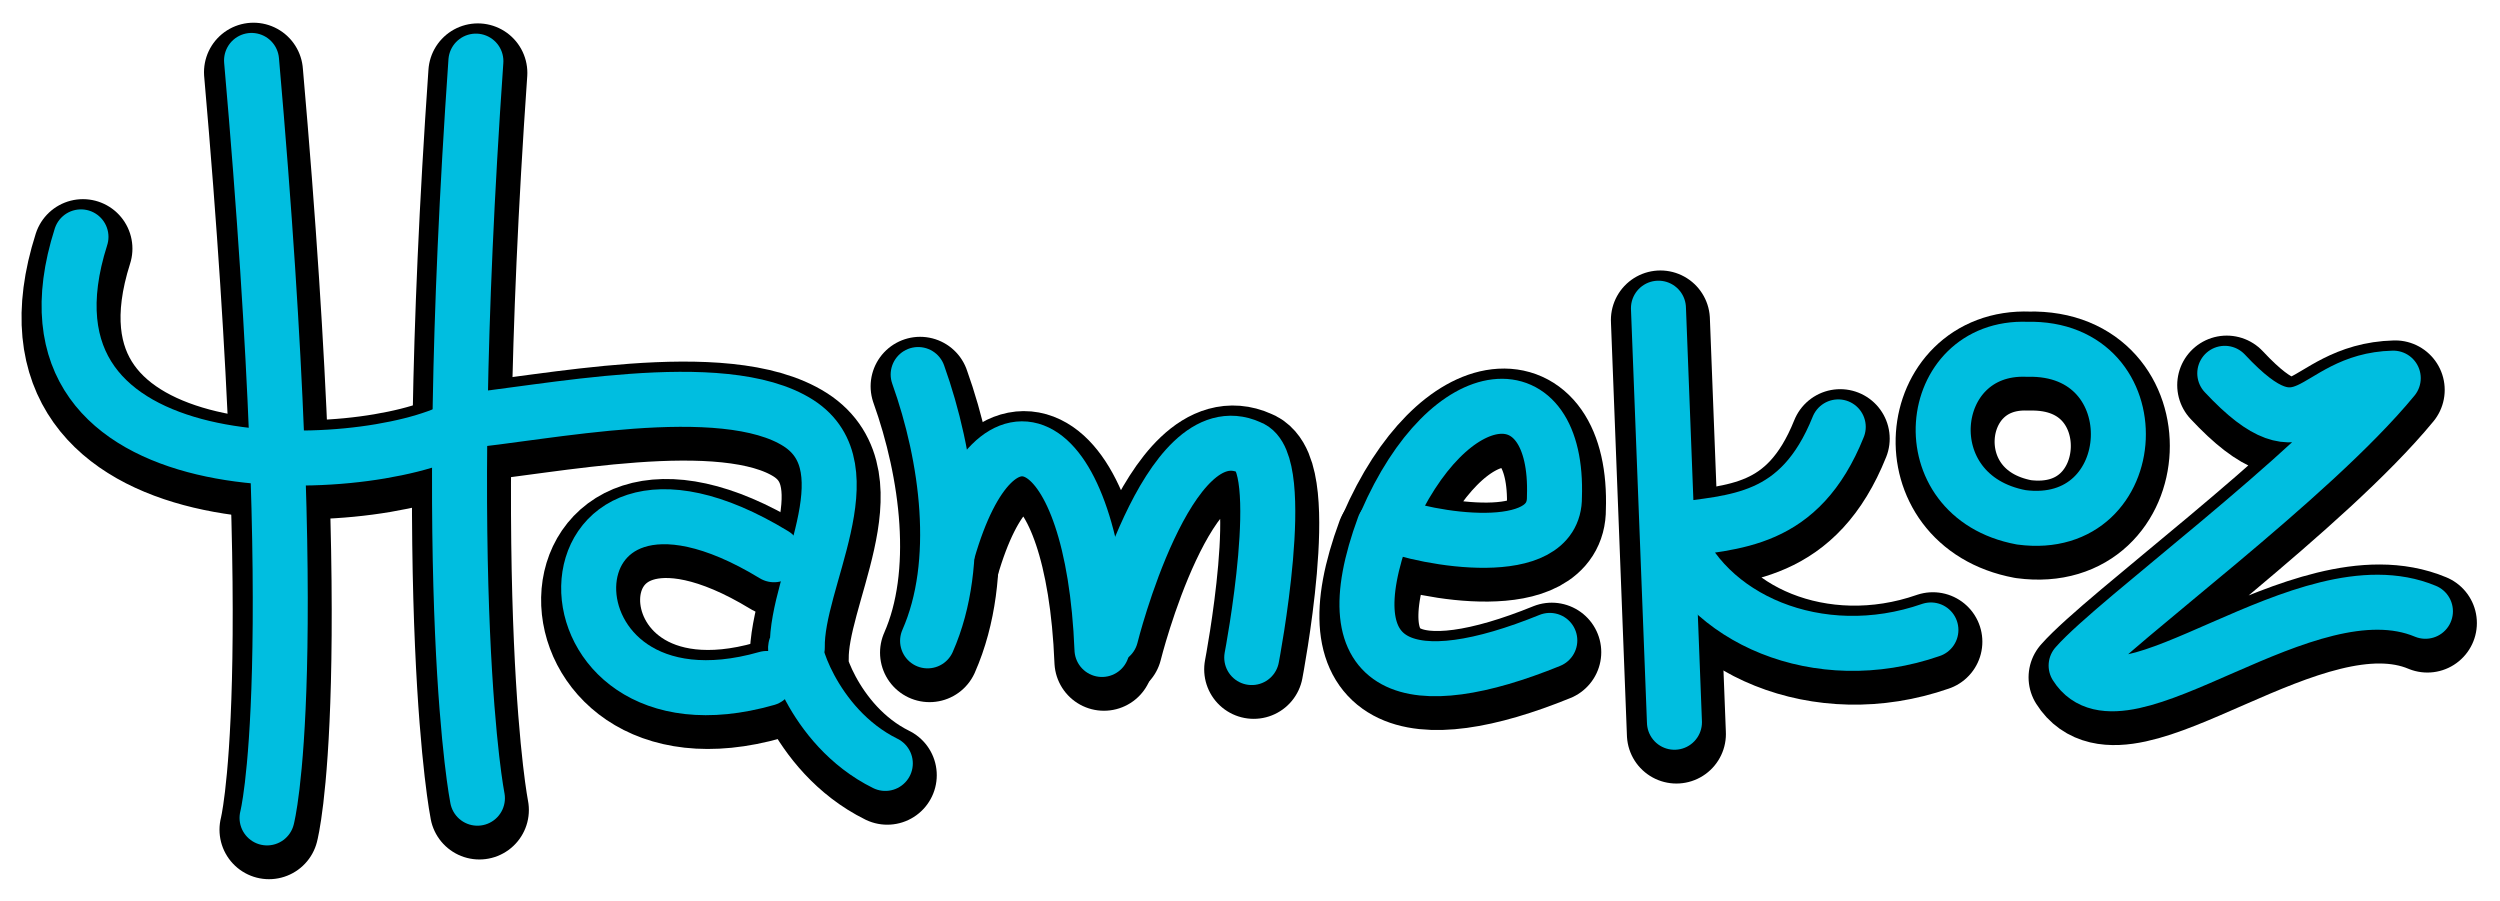 <?xml version="1.0" encoding="UTF-8" standalone="no"?>
<!-- Created with Inkscape (http://www.inkscape.org/) -->

<svg
   xmlns:osb="http://www.openswatchbook.org/uri/2009/osb"
   xmlns:dc="http://purl.org/dc/elements/1.1/"
   xmlns:cc="http://creativecommons.org/ns#"
   xmlns:rdf="http://www.w3.org/1999/02/22-rdf-syntax-ns#"
   xmlns:svg="http://www.w3.org/2000/svg"
   xmlns="http://www.w3.org/2000/svg"
   xmlns:sodipodi="http://sodipodi.sourceforge.net/DTD/sodipodi-0.dtd"
   xmlns:inkscape="http://www.inkscape.org/namespaces/inkscape"
   width="1136.28"
   height="409.599"
   id="svg2"
   version="1.1"
   inkscape:version="0.48.2 r9819"
   sodipodi:docname="logo portada .v3.svg">
  <defs
     id="defs4">
    <linearGradient
       id="linearGradient4001">
      <stop
         style="stop-color:#11a2ec;stop-opacity:1;"
         offset="0"
         id="stop4003" />
      <stop
         style="stop-color:#fefefe;stop-opacity:0;"
         offset="1"
         id="stop4005" />
    </linearGradient>
    <linearGradient
       id="linearGradient3963"
       osb:paint="solid">
      <stop
         style="stop-color:#5ca4ff;stop-opacity:1;"
         offset="0"
         id="stop3965" />
    </linearGradient>
  </defs>
  <sodipodi:namedview
     id="base"
     pagecolor="#000000"
     bordercolor="#666666"
     borderopacity="1.0"
     inkscape:pageopacity="0"
     inkscape:pageshadow="2"
     inkscape:zoom="0.30306882"
     inkscape:cx="765.29984"
     inkscape:cy="343.88097"
     inkscape:document-units="px"
     inkscape:current-layer="layer1"
     showgrid="false"
     inkscape:window-width="1024"
     inkscape:window-height="550"
     inkscape:window-x="0"
     inkscape:window-y="27"
     inkscape:window-maximized="1"
     fit-margin-top="10"
     fit-margin-right="10"
     fit-margin-left="10"
     fit-margin-bottom="10" />
  <g
     inkscape:label="Capa 1"
     inkscape:groupmode="layer"
     id="layer1"
     transform="translate(-98.429,-157)">
    <path
       style="fill:none;stroke:#000000;stroke-width:45;stroke-linecap:round;stroke-linejoin:round;stroke-miterlimit:4;stroke-opacity:1;stroke-dasharray:none;marker-mid:none"
       d="m 213.648,189.821 c 24.462,278.799 7.042,344.282 7.042,344.282"
       id="path2985"
       inkscape:connector-curvature="0"
       sodipodi:nodetypes="cc" />
    <path
       style="fill:none;stroke:#000000;stroke-width:45;stroke-linecap:round;stroke-linejoin:round;stroke-miterlimit:4;stroke-opacity:1;stroke-dasharray:none;marker-mid:none"
       d="m 136.119,270.016 c -37.189,116.667 128.204,109.849 171.018,87.015"
       id="path2987"
       inkscape:connector-curvature="0"
       sodipodi:nodetypes="cc" />
    <path
       style="fill:none;stroke:#000000;stroke-width:45;stroke-linecap:round;stroke-linejoin:round;stroke-miterlimit:4;stroke-opacity:1;stroke-dasharray:none;marker-mid:none"
       d="m 315.616,190.132 c -17.143,245.714 0.692,335.01 0.692,335.01"
       id="path2989"
       inkscape:connector-curvature="0"
       sodipodi:nodetypes="cc" />
    <path
       style="fill:none;stroke:#000000;stroke-width:45;stroke-linecap:round;stroke-linejoin:round;stroke-miterlimit:4;stroke-opacity:1;stroke-dasharray:none;marker-mid:none"
       d="m 308.742,353.781 c 36.605,-3.186 119.044,-21.185 153.512,0.898 32.013,20.642 -1.175,71.547 -0.553,101.983 -3.895,-4.328 5.999,35.888 40,52.673"
       id="path2991"
       inkscape:connector-curvature="0"
       sodipodi:nodetypes="cccc" />
    <path
       style="fill:none;stroke:#000000;stroke-width:45;stroke-linecap:round;stroke-linejoin:round;stroke-miterlimit:4;stroke-opacity:1;stroke-dasharray:none;marker-mid:none"
       d="M 447.816,470.728 C 338.813,501.89 339.884,346.814 451.117,414.492"
       id="path2993"
       inkscape:connector-curvature="0"
       sodipodi:nodetypes="cc" />
    <path
       style="fill:none;stroke:#000000;stroke-width:45;stroke-linecap:round;stroke-linejoin:round;stroke-miterlimit:4;stroke-opacity:1;stroke-dasharray:none;marker-mid:none"
       d="m 520.916,453.631 c 15.677,-35.5 9.074,-83.671 -4.282,-121.048"
       id="path2995"
       inkscape:connector-curvature="0"
       sodipodi:nodetypes="cc" />
    <path
       style="fill:none;stroke:#000000;stroke-width:45;stroke-linecap:round;stroke-linejoin:round;stroke-miterlimit:4;stroke-opacity:1;stroke-dasharray:none;marker-mid:none"
       d="m 530.105,412.954 c 22.228,-77.455 66.042,-55.479 70.073,44.59"
       id="path2997"
       inkscape:connector-curvature="0"
       sodipodi:nodetypes="cc" />
    <path
       style="fill:none;stroke:#000000;stroke-width:45;stroke-linecap:round;stroke-linejoin:round;stroke-miterlimit:4;stroke-opacity:1;stroke-dasharray:none;marker-mid:none"
       d="m 604.185,451.486 c 0,0 25.546,-102.758 62.986,-85.784 18.19,6.257 1.076,95.518 1.076,95.518"
       id="path2999"
       inkscape:connector-curvature="0"
       sodipodi:nodetypes="ccc" />
    <path
       style="fill:none;stroke:#000000;stroke-width:45;stroke-linecap:round;stroke-linejoin:round;stroke-miterlimit:4;stroke-opacity:1;stroke-dasharray:none;marker-mid:none"
       d="m 728.374,401.551 c -24.945,67.649 12.893,77.272 75.348,51.875"
       id="path3003"
       inkscape:connector-curvature="0"
       sodipodi:nodetypes="cc" />
    <path
       style="fill:none;stroke:#000000;stroke-width:45;stroke-linecap:round;stroke-linejoin:round;stroke-miterlimit:4;stroke-opacity:1;stroke-dasharray:none;marker-mid:none"
       d="m 853.101,302.431 7.272,188.195"
       id="path3005"
       inkscape:connector-curvature="0" />
    <path
       style="fill:none;stroke:#000000;stroke-width:45;stroke-linecap:round;stroke-linejoin:round;stroke-miterlimit:4;stroke-opacity:1;stroke-dasharray:none;marker-mid:none"
       d="m 934.821,356.38 c -17.564,43.753 -47.072,43.063 -75.311,47.089 14.113,40.207 66.471,62.957 117.426,45.209"
       id="path3007"
       inkscape:connector-curvature="0"
       sodipodi:nodetypes="ccc" />
    <path
       style="fill:none;stroke:#000000;stroke-width:45;stroke-linecap:round;stroke-linejoin:round;stroke-miterlimit:4;stroke-opacity:1;stroke-dasharray:none;marker-mid:none"
       d="m 1020.575,321.111 c 58,-1.498 53.596,83.873 -2.57,76.371 -51.293,-9.581 -43.971,-78.165 2.57,-76.371 z"
       id="path3009"
       inkscape:connector-curvature="0"
       sodipodi:nodetypes="ccc" />
    <path
       style="fill:none;stroke:#000000;stroke-width:45;stroke-linecap:round;stroke-linejoin:round;stroke-miterlimit:4;stroke-opacity:1;stroke-dasharray:none;marker-mid:none"
       d="m 1110.501,332.035 c 37.998,40.677 38.788,3.126 76.576,2.189 -37.579,45.679 -125.94,110.023 -144.141,130.638 21.13,33.647 104.247,-47.494 158.765,-24.681"
       id="path3011"
       inkscape:connector-curvature="0"
       sodipodi:nodetypes="cccc" />
    <path
       style="fill:none;stroke:#000000;stroke-width:45;stroke-linecap:round;stroke-linejoin:round;stroke-miterlimit:4;stroke-opacity:1;stroke-dasharray:none;marker-mid:none"
       d="m 729.319,399.887 c 18.291,7.564 76.86,17.774 76.503,-11.653 2.025,-58.224 -47.618,-55.148 -76.503,11.653 z"
       id="path3001"
       inkscape:connector-curvature="0"
       sodipodi:nodetypes="ccc" />
    <path
       sodipodi:nodetypes="cc"
       inkscape:connector-curvature="0"
       id="path3002"
       d="m 212.762,184.468 c 24.462,278.799 7.042,344.282 7.042,344.282"
       style="fill:none;stroke:#00bee0;stroke-width:25;stroke-linecap:round;stroke-linejoin:round;stroke-miterlimit:4;stroke-opacity:1;stroke-dasharray:none;marker-mid:none" />
    <path
       sodipodi:nodetypes="cc"
       inkscape:connector-curvature="0"
       id="path3004"
       d="m 135.233,264.663 c -37.189,116.667 128.204,109.849 171.018,87.015"
       style="fill:none;stroke:#00bee0;stroke-width:25;stroke-linecap:round;stroke-linejoin:round;stroke-miterlimit:4;stroke-opacity:1;stroke-dasharray:none;marker-mid:none" />
    <path
       sodipodi:nodetypes="cc"
       inkscape:connector-curvature="0"
       id="path3006"
       d="m 314.73,184.779 c -17.143,245.714 0.692,335.01 0.692,335.01"
       style="fill:none;stroke:#00bee0;stroke-width:25;stroke-linecap:round;stroke-linejoin:round;stroke-miterlimit:4;stroke-opacity:1;stroke-dasharray:none;marker-mid:none" />
    <path
       sodipodi:nodetypes="cccc"
       inkscape:connector-curvature="0"
       id="path3008"
       d="m 307.856,348.428 c 36.605,-3.186 119.044,-21.185 153.512,0.898 32.013,20.642 -1.175,71.547 -0.553,101.983 -3.895,-4.328 5.999,35.888 40,52.673"
       style="fill:none;stroke:#00bee0;stroke-width:25;stroke-linecap:round;stroke-linejoin:round;stroke-miterlimit:4;stroke-opacity:1;stroke-dasharray:none;marker-mid:none" />
    <path
       sodipodi:nodetypes="cc"
       inkscape:connector-curvature="0"
       id="path3010"
       d="M 446.93,465.374 C 337.927,496.537 338.998,341.461 450.231,409.139"
       style="fill:none;stroke:#00bee0;stroke-width:25;stroke-linecap:round;stroke-linejoin:round;stroke-miterlimit:4;stroke-opacity:1;stroke-dasharray:none;marker-mid:none" />
    <path
       sodipodi:nodetypes="cc"
       inkscape:connector-curvature="0"
       id="path3012"
       d="m 520.03,448.278 c 15.677,-35.5 9.074,-83.671 -4.282,-121.048"
       style="fill:none;stroke:#00bee0;stroke-width:25;stroke-linecap:round;stroke-linejoin:round;stroke-miterlimit:4;stroke-opacity:1;stroke-dasharray:none;marker-mid:none" />
    <path
       sodipodi:nodetypes="cc"
       inkscape:connector-curvature="0"
       id="path3014"
       d="m 529.219,407.6 c 22.228,-77.455 66.042,-55.479 70.073,44.59"
       style="fill:none;stroke:#00bee0;stroke-width:25;stroke-linecap:round;stroke-linejoin:round;stroke-miterlimit:4;stroke-opacity:1;stroke-dasharray:none;marker-mid:none" />
    <path
       sodipodi:nodetypes="ccc"
       inkscape:connector-curvature="0"
       id="path3016"
       d="m 603.299,446.132 c 0,0 25.546,-102.758 62.986,-85.784 18.19,6.257 1.076,95.518 1.076,95.518"
       style="fill:none;stroke:#00bee0;stroke-width:25;stroke-linecap:round;stroke-linejoin:round;stroke-miterlimit:4;stroke-opacity:1;stroke-dasharray:none;marker-mid:none" />
    <path
       sodipodi:nodetypes="cc"
       inkscape:connector-curvature="0"
       id="path3018"
       d="m 727.488,396.198 c -24.945,67.649 12.893,77.272 75.348,51.875"
       style="fill:none;stroke:#00bee0;stroke-width:25;stroke-linecap:round;stroke-linejoin:round;stroke-miterlimit:4;stroke-opacity:1;stroke-dasharray:none;marker-mid:none" />
    <path
       inkscape:connector-curvature="0"
       id="path3020"
       d="m 852.215,297.077 7.272,188.195"
       style="fill:none;stroke:#00bee0;stroke-width:25;stroke-linecap:round;stroke-linejoin:round;stroke-miterlimit:4;stroke-opacity:1;stroke-dasharray:none;marker-mid:none" />
    <path
       sodipodi:nodetypes="ccc"
       inkscape:connector-curvature="0"
       id="path3022"
       d="m 933.935,351.027 c -17.564,43.753 -47.072,43.063 -75.311,47.089 14.113,40.207 66.471,62.957 117.427,45.209"
       style="fill:none;stroke:#00bee0;stroke-width:25;stroke-linecap:round;stroke-linejoin:round;stroke-miterlimit:4;stroke-opacity:1;stroke-dasharray:none;marker-mid:none" />
    <path
       sodipodi:nodetypes="ccc"
       inkscape:connector-curvature="0"
       id="path3024"
       d="m 1019.689,315.758 c 58,-1.498 53.596,83.873 -2.57,76.371 -51.293,-9.581 -43.971,-78.165 2.57,-76.371 z"
       style="fill:none;stroke:#00bee0;stroke-width:25;stroke-linecap:round;stroke-linejoin:round;stroke-miterlimit:4;stroke-opacity:1;stroke-dasharray:none;marker-mid:none" />
    <path
       sodipodi:nodetypes="cccc"
       inkscape:connector-curvature="0"
       id="path3026"
       d="m 1109.615,326.682 c 37.998,40.677 38.788,3.126 76.576,2.189 -37.579,45.679 -125.94,110.023 -144.141,130.638 21.13,33.647 104.247,-47.494 158.765,-24.681"
       style="fill:none;stroke:#00bee0;stroke-width:25;stroke-linecap:round;stroke-linejoin:round;stroke-miterlimit:4;stroke-opacity:1;stroke-dasharray:none;marker-mid:none" />
    <path
       sodipodi:nodetypes="ccc"
       inkscape:connector-curvature="0"
       id="path3028"
       d="m 728.433,394.534 c 18.291,7.564 76.86,17.774 76.502,-11.653 2.025,-58.224 -47.618,-55.148 -76.502,11.653 z"
       style="fill:none;stroke:#00bee0;stroke-width:25;stroke-linecap:round;stroke-linejoin:round;stroke-miterlimit:4;stroke-opacity:1;stroke-dasharray:none;marker-mid:none" />
  </g>
</svg>
